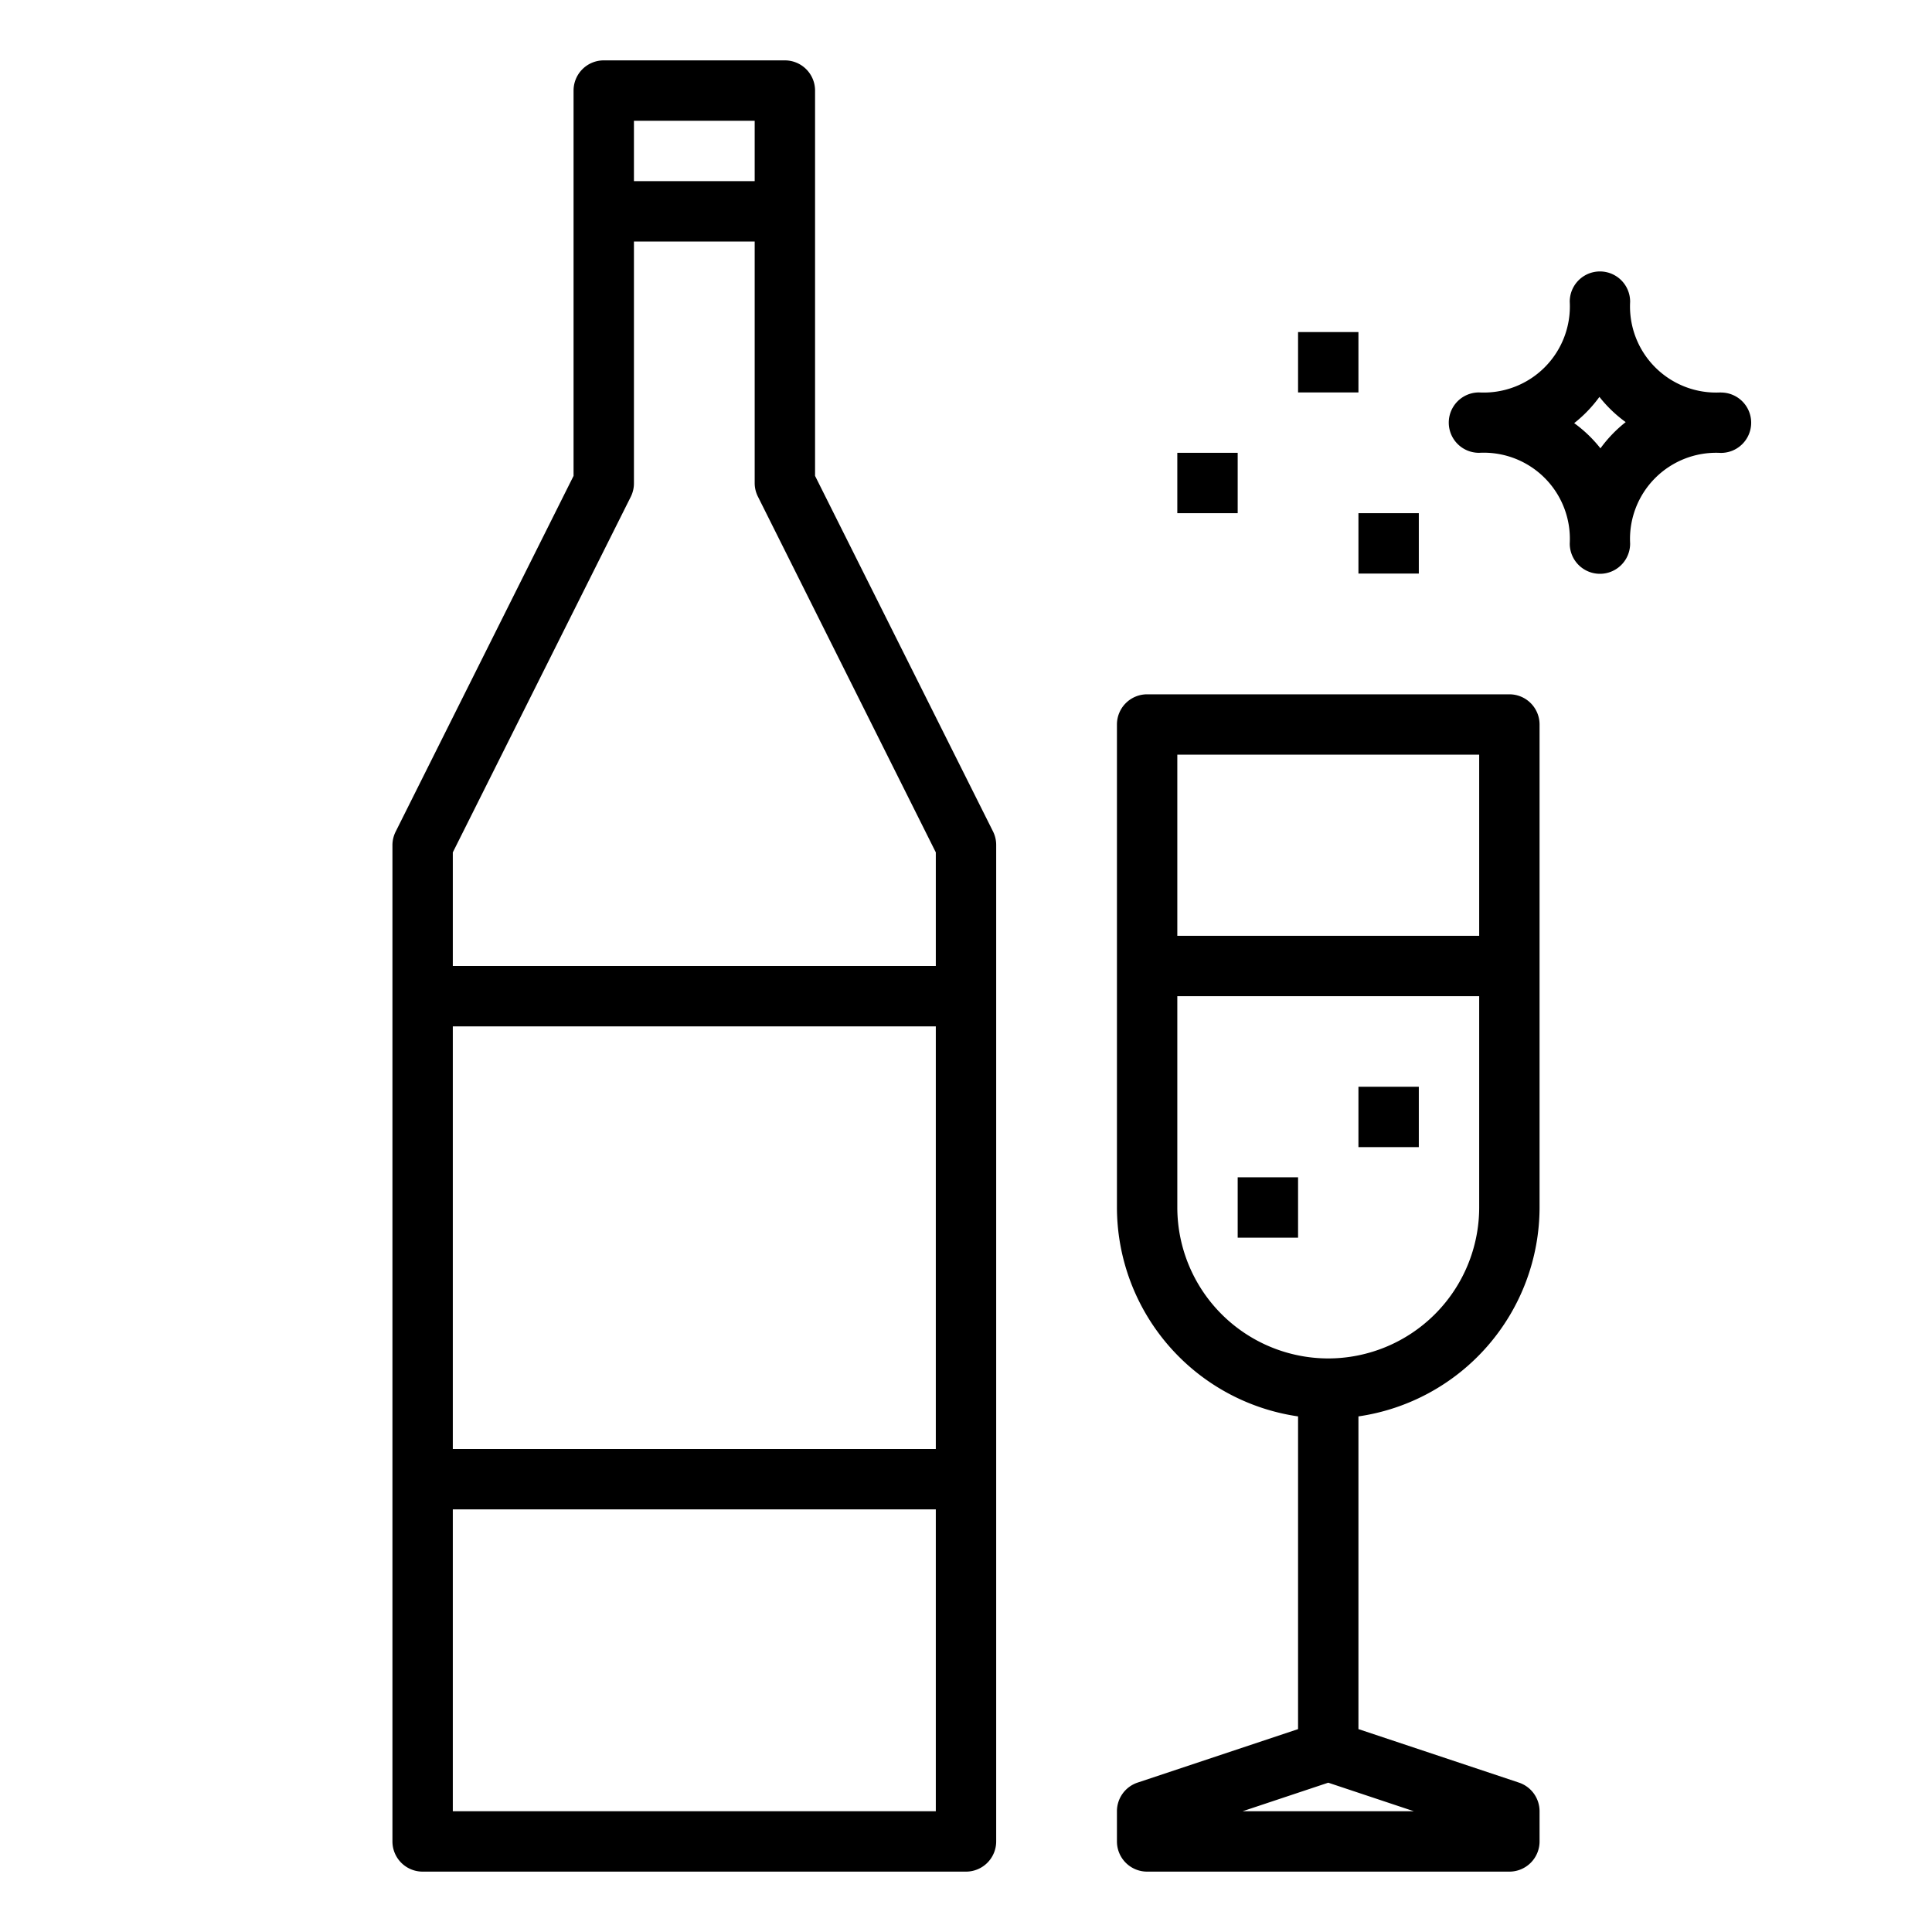 <svg xmlns="http://www.w3.org/2000/svg" viewBox="0 0 64 64" x="0px" y="0px"><g><path d="M27,15.764V3a1,1,0,0,0-1-1H20a1,1,0,0,0-1,1V15.764L13.105,27.553A1,1,0,0,0,13,28V61a1,1,0,0,0,1,1H32a1,1,0,0,0,1-1V28a1,1,0,0,0-.1-.447ZM25,4V6H21V4ZM20.9,16.447A1,1,0,0,0,21,16V8h4v8a1,1,0,0,0,.105.447L31,28.236V32H15V28.236ZM31,34V48H15V34ZM15,60V50H31V60Z"></path><path d="M50,23H38a1,1,0,0,0-1,1V40a7.006,7.006,0,0,0,6,6.92V57.279l-5.316,1.772A1,1,0,0,0,37,60v1a1,1,0,0,0,1,1H50a1,1,0,0,0,1-1V60a1,1,0,0,0-.684-.949L45,57.279V46.92A7.006,7.006,0,0,0,51,40V24A1,1,0,0,0,50,23Zm-1,2v6H39V25ZM41.162,60,44,59.054,46.838,60ZM44,45a5.006,5.006,0,0,1-5-5V33H49v7A5.006,5.006,0,0,1,44,45Z"></path><path d="M57.005,13A2.853,2.853,0,0,1,54,10V9.987h0a1,1,0,0,0-2,.01A2.853,2.853,0,0,1,49,13h-.015A1,1,0,0,0,49,15,2.853,2.853,0,0,1,52,18v.013h0a1,1,0,0,0,2-.01,2.853,2.853,0,0,1,3-3h.015a1,1,0,0,0-.01-2Zm-3.988,1.852a4.363,4.363,0,0,0-.87-.835,4.39,4.39,0,0,0,.836-.869,4.363,4.363,0,0,0,.87.835A4.39,4.39,0,0,0,53.017,14.852Z"></path><rect x="45" y="17" width="2" height="2"></rect><rect x="39" y="15" width="2" height="2"></rect><rect x="43" y="11" width="2" height="2"></rect><rect x="41" y="39" width="2" height="2"></rect><rect x="45" y="36" width="2" height="2"></rect></g></svg>
